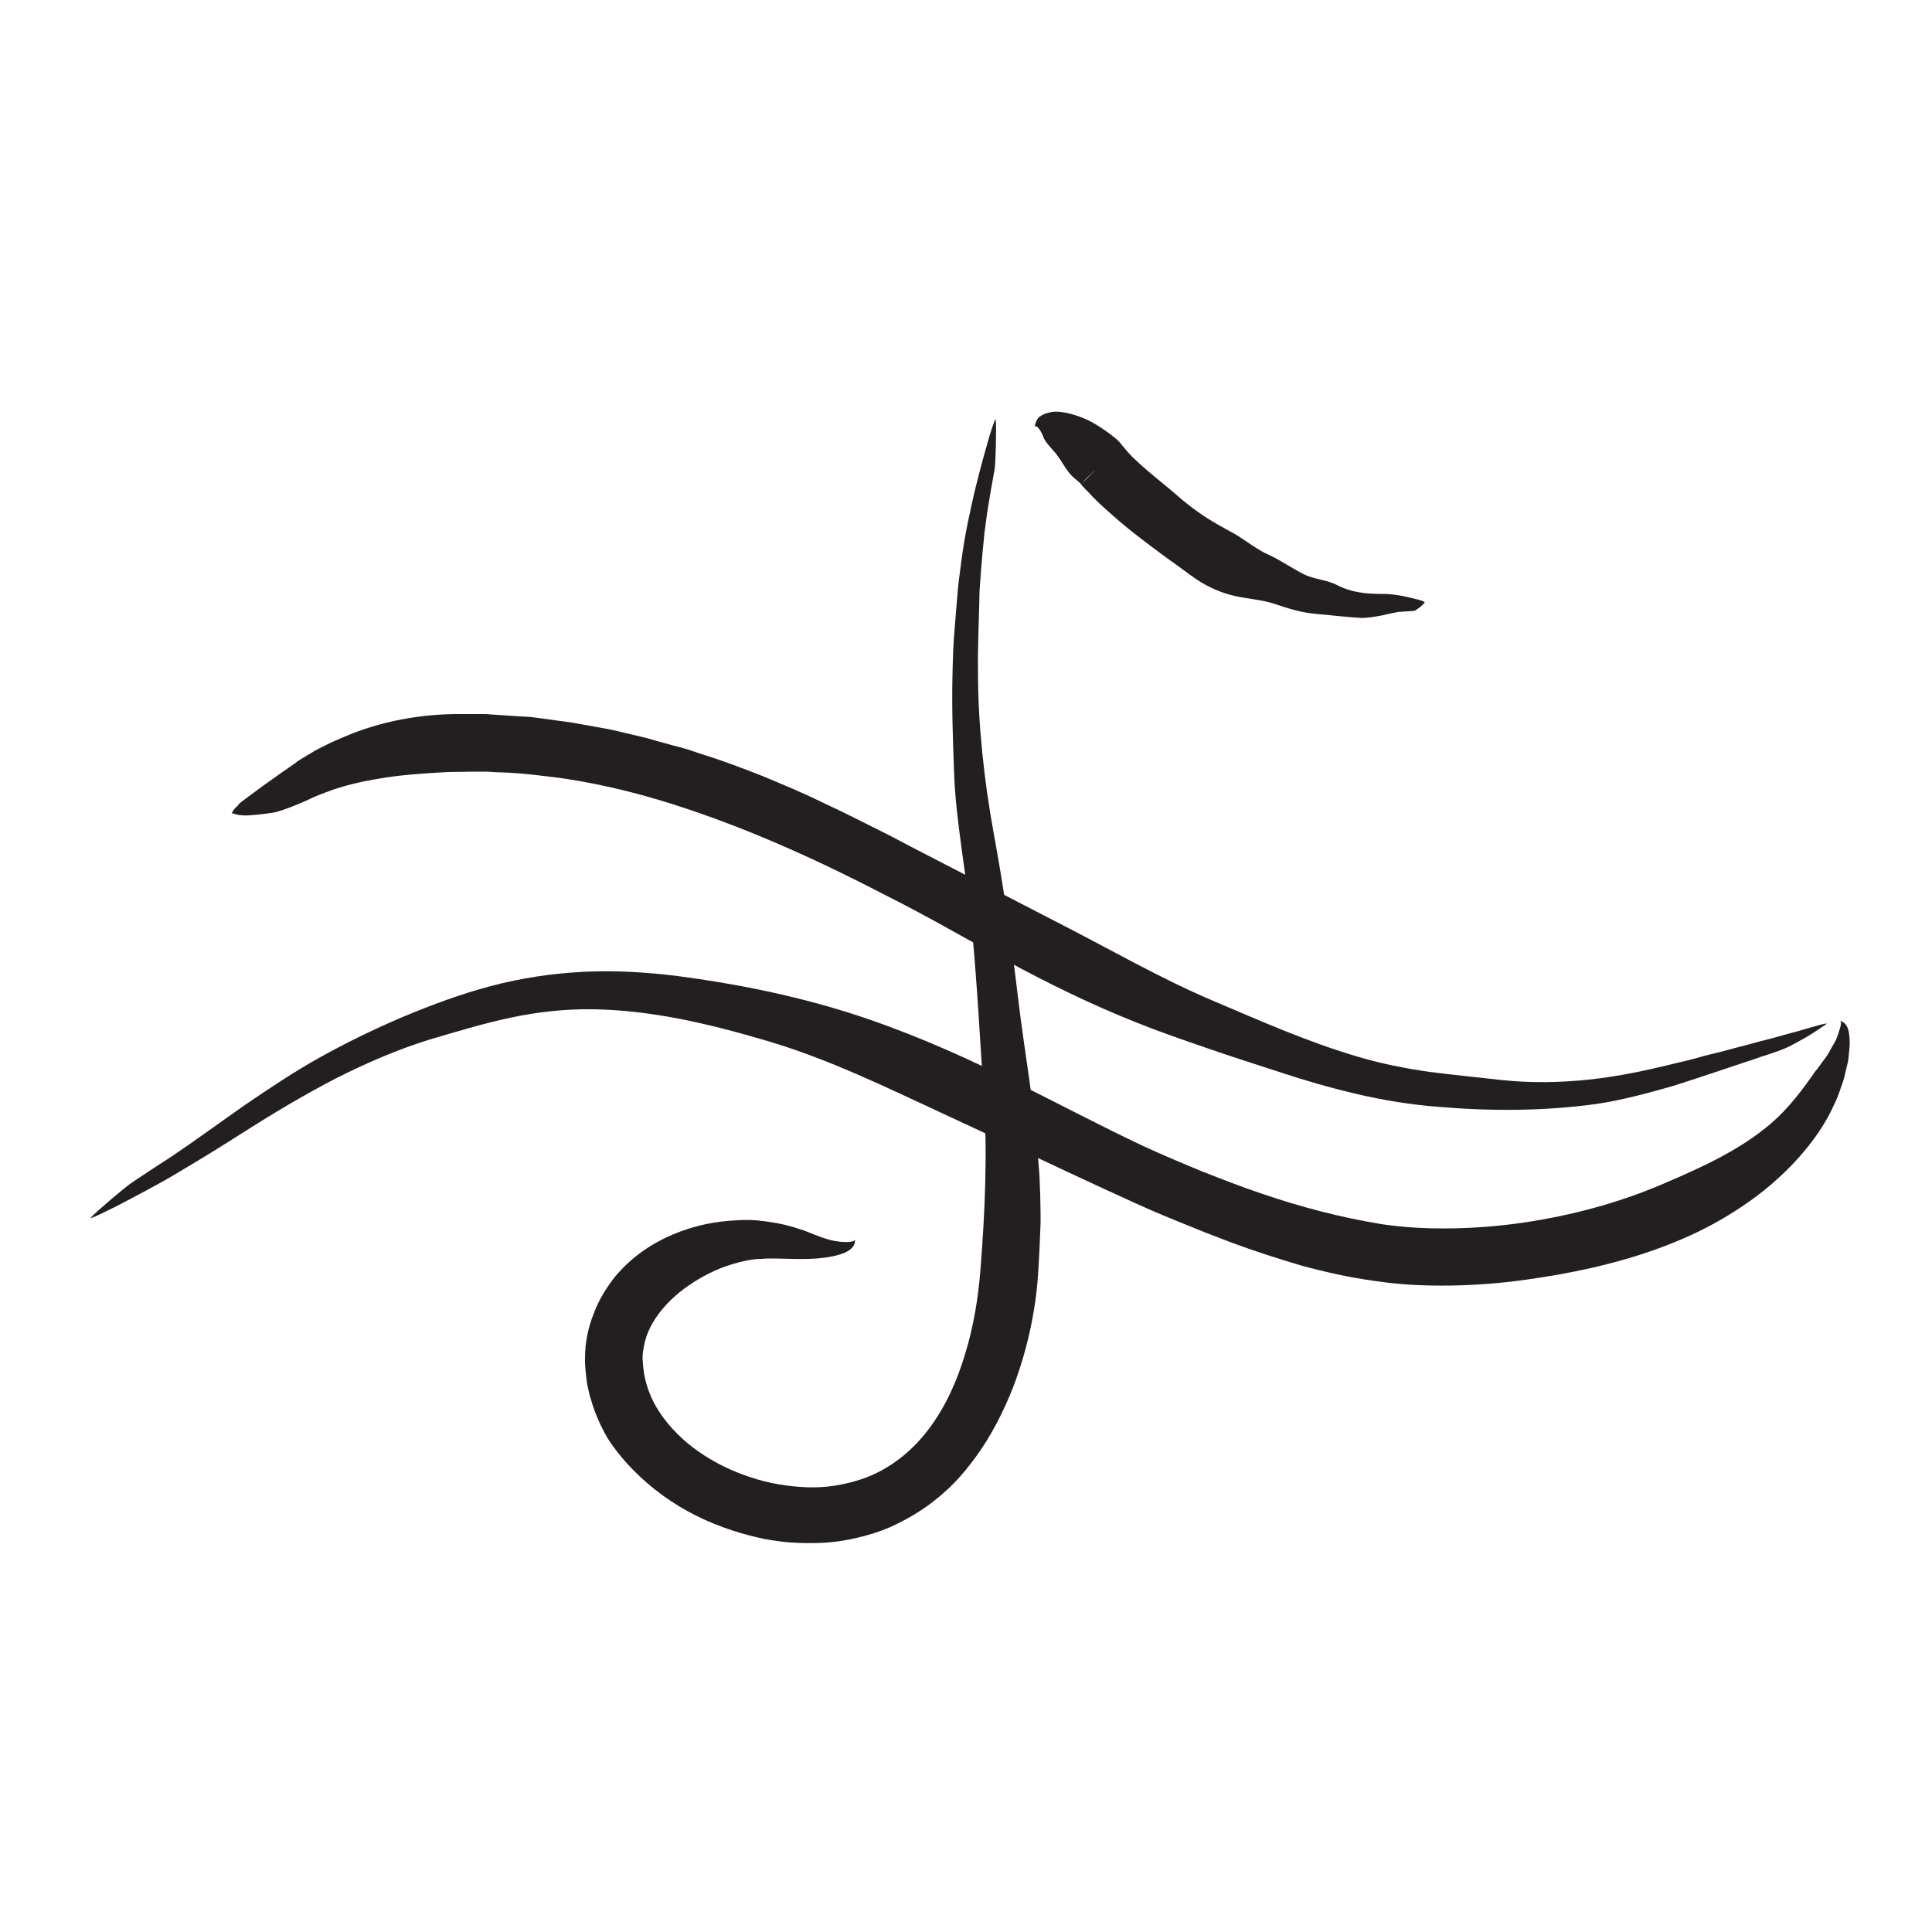 <?xml version="1.0" encoding="utf-8"?>
<!-- Generator: Adobe Illustrator 21.0.0, SVG Export Plug-In . SVG Version: 6.00 Build 0)  -->
<svg version="1.1" id="Layer_1" xmlns="http://www.w3.org/2000/svg" xmlns:xlink="http://www.w3.org/1999/xlink" x="0px" y="0px"
	 viewBox="0 0 500 500" style="enable-background:new 0 0 500 500;" xml:space="preserve">
<style type="text/css">
	.st0{fill:#231F20;}
</style>
<g id="Layer_1_1_">
</g>
<g id="Layer_2">
	<g>
		<g>
			<g>
				<g>
					<path class="st0" d="M196.9,268.7l-0.5-0.1C196.6,268.7,196.8,268.7,196.9,268.7z"/>
					<path class="st0" d="M267.5,298.8l-0.2,0.1C267.4,298.9,267.5,298.8,267.5,298.8z"/>
					<path class="st0" d="M288.4,293.2l0.4,0.2C288.6,293.3,288.5,293.2,288.4,293.2z"/>
					<g>
						<path class="st0" d="M260,278.7c-13-6.4-26.4-12.2-40.3-16.6c-14.3-4.5-29.1-7.5-44.3-9.5c-8.1-1-16.2-1.5-24.3-1.1
							c-8.1,0.4-16.2,1.6-24.1,3.7c-7.9,2.1-15.4,4.9-22.8,8c-7.3,3.1-14.5,6.6-21.5,10.5c-6.8,3.8-13.2,8.1-19.5,12.4
							c-6.3,4.4-12.4,8.9-18.8,13.2c-3.4,2.2-6.8,4.4-10.2,6.7c-1.7,1.1-9.3,7.6-10.7,9.1c-0.6,0.7,4.7-2,6.2-2.7
							c4.8-2.5,12.2-6.4,15.8-8.6c7.4-4.4,10.8-6.5,18.2-11.2c7.7-4.9,15.3-9.4,23.2-13.5c7.9-4,16-7.5,24.4-10.1
							c6.8-2,13.7-4.1,20.7-5.6c7-1.5,14.2-2.3,21.3-2.2c15.4,0.2,30.4,3.8,45.3,8.2c15.9,4.7,31,12.1,46.3,19.2
							c15.2,7,30.3,14.3,45.9,21.4c4.5,2.1,9.1,4.1,13.8,6l6.9,2.8c2.3,0.9,4.7,1.8,7,2.7c5.9,2.2,12.1,4.2,18.2,6
							c6.2,1.7,12.5,3.1,19,4c6.6,1,13.2,1.3,19.7,1.2c6.5-0.1,13-0.6,19.4-1.5c11.6-1.6,23-4,34.1-8c5.5-2,11-4.4,16.2-7.4
							c5.2-3,10.3-6.5,14.9-10.7c4.9-4.4,10.2-10.4,13.7-17.2c0.8-1.7,1.7-3.4,2.3-5.2c0.3-0.9,0.6-1.7,0.9-2.6
							c0.3-0.8,0.5-1.7,0.7-2.6c0.2-0.9,0.4-1.7,0.6-2.5c0.2-0.8,0.2-1.6,0.3-2.4c0.2-1.6,0.3-3.1,0.1-4.5c-0.2-2.7-1.3-3.7-2.5-3.9
							c0.5,0.1,0.4,0.9,0,2.2c-0.2,0.6-0.4,1.3-0.7,2.1c-0.3,0.8-0.7,1.5-1.2,2.3c-0.4,0.8-0.9,1.6-1.3,2.3c-0.5,0.7-1,1.4-1.4,1.9
							c-0.8,1.1-1.4,2-1.6,2.1c-3.3,4.8-7,9.7-11.4,13.5c-4.3,3.7-8.8,6.5-13.5,9c-4.7,2.5-9.7,4.7-15.1,7
							c-11.3,4.8-23.4,8-35.6,9.8c-6.1,0.9-12.3,1.4-18.5,1.5c-6.2,0.1-12.3-0.2-18.3-1.1c-10.4-1.7-20.8-4.4-31-7.9
							c-5.1-1.7-10.2-3.7-15.3-5.7c-5.1-2.1-10.1-4.2-15.1-6.5C284.6,291.3,272.4,284.8,260,278.7z"/>
					</g>
				</g>
			</g>
		</g>
		<g>
			<g>
				<g>
					<path class="st0" d="M315.2,259.3l0.4,0.2C315.4,259.4,315.3,259.4,315.2,259.3z"/>
					<path class="st0" d="M255.5,229.3l0.2-0.1C255.6,229.2,255.5,229.3,255.5,229.3z"/>
					<path class="st0" d="M236.3,235.1l-0.4-0.2C236.1,235,236.3,235,236.3,235.1z"/>
					<g>
						<path class="st0" d="M260.4,248.6c11,6,22.3,11.5,33.9,16.1c6,2.4,12.1,4.5,18.2,6.6c6.1,2.1,12.3,4.1,18.5,6.1
							c6.6,2.2,13.2,4.1,20,5.7c6.8,1.6,13.6,2.7,20.6,3.3c14,1.2,27.7,1.2,41.6-0.7c6.7-1,13.2-2.8,19.6-4.6
							c6.4-2,12.7-4.2,19.1-6.3c1.7-0.5,3.4-1.2,5.1-1.7c1.7-0.6,3.4-1.1,5-1.8c0.8-0.3,3.2-1.6,5.5-2.9c2.3-1.4,4.5-2.9,5.2-3.4
							c0.6-0.5-4.4,1-5.8,1.4c-2.3,0.7-5.2,1.4-7.9,2.2c-2.8,0.7-5.4,1.4-7.2,1.9c-3.6,0.9-6.2,1.7-8.9,2.3
							c-1.3,0.3-2.7,0.7-4.1,1.1c-1.5,0.4-3,0.8-4.9,1.2c-7.6,1.9-15.1,3.5-22.7,4.3c-7.6,0.8-15.2,0.9-22.7,0.1
							c-6.1-0.7-12.3-1.3-18.6-2.1c-6.2-0.9-12.4-2.1-18.4-3.9c-13-3.8-25.3-9.3-37.8-14.6c-13.4-5.7-26-13-39.1-19.7
							c-13-6.7-25.9-13.4-38.9-20.1l-5.7-3l-5.8-2.9l-5.8-2.9l-5.9-2.8c-4.9-2.4-10-4.5-15-6.6c-5.1-2-10.3-4-15.5-5.6l-3.9-1.3
							c-1.3-0.4-2.7-0.8-4-1.1l-4-1.1c-1.3-0.4-2.7-0.8-4-1.1l-8.1-1.9c-2.7-0.5-5.5-1-8.3-1.5c-2.5-0.5-5-0.7-7.5-1.1l-3.8-0.5
							c-0.6-0.1-1.2-0.2-1.9-0.2l-1.9-0.1c-2.5-0.2-5-0.3-7.6-0.5c-0.6-0.1-1.3-0.1-1.9-0.1l-1.9,0l-3.8,0
							c-10.1-0.1-21.1,1.8-30.8,6.1c-1.3,0.6-2.7,1.1-4,1.8c-1.3,0.7-2.8,1.3-4.1,2.2c-0.7,0.4-1.4,0.8-2,1.2l-1,0.6l-0.6,0.4
							l-0.5,0.4c-1.3,0.9-2.4,1.7-3.6,2.5c-2.2,1.6-4.4,3.1-6.4,4.6c-0.9,0.7-1.8,1.3-2.7,2c-0.8,0.6-1.5,1.1-1.9,1.5
							c-0.1,0.1-0.1,0.2-0.2,0.3c0,0.1-0.2,0.2-0.3,0.3c-0.2,0.2-0.4,0.4-0.6,0.6c-0.3,0.4-0.6,0.8-0.8,1.4c0.1-0.4,0.5-0.1,1.4,0.1
							c0.6,0.2,2,0.3,3.4,0.2c2.9-0.2,6.2-0.7,6.6-0.8c2.5-0.7,5-1.7,7.5-2.8c1.2-0.5,2.5-1.2,3.6-1.6c1.2-0.5,2.4-0.9,3.7-1.4
							c4.7-1.6,9.3-2.5,13.9-3.2c4.6-0.7,9.2-1,14.1-1.3c2.6-0.2,5.3-0.1,8-0.2l4,0c1.3,0.1,2.7,0.2,4,0.2c5.3,0.2,10.7,0.9,16,1.6
							c10.6,1.6,21.2,4.3,31.6,7.8c17.7,5.9,35,13.8,51.9,22.6C239.6,236.9,249.9,242.9,260.4,248.6z"/>
					</g>
				</g>
			</g>
		</g>
		<g>
			<g>
				<g>
					<path class="st0" d="M329.1,143.9l0.1,0C329.2,143.9,329.1,143.9,329.1,143.9z"/>
					<path class="st0" d="M314.8,135.8l0.1-0.1C314.9,135.7,314.9,135.7,314.8,135.8z"/>
					<path class="st0" d="M303.9,145.4l-0.1,0C303.9,145.4,303.9,145.4,303.9,145.4z"/>
					<g>
						<path class="st0" d="M309.9,150.1c2.9,1.9,6.1,3.3,9.5,4.1c3.5,0.8,7.2,1,10.5,2.1c3.5,1.2,7.1,2.3,10.9,2.6
							c3.8,0.3,7.4,0.8,11.2,1c1.8,0.1,3.7-0.3,5.5-0.6c0.9-0.2,1.8-0.4,2.7-0.6c0.9-0.2,1.8-0.4,2.7-0.4l3-0.2
							c0.5,0,2.6-1.7,2.8-2.2c0.1-0.2-1.5-0.7-2-0.8c-1.4-0.3-3.5-0.9-4.5-1c-2-0.3-2.9-0.4-4.8-0.4c-3.9,0-7.7-0.4-11.2-2.2
							c-2.8-1.5-6-1.5-8.8-2.9c-3-1.5-5.8-3.5-8.8-4.9c-3.3-1.4-6.1-3.8-9.2-5.6c-3.1-1.7-6.3-3.4-9.2-5.5c-1.7-1.2-3.4-2.5-5-3.9
							c-4-3.5-8.3-6.7-12.1-10.4c-0.8-0.8-1.6-1.7-2.4-2.7l-0.6-0.7l-0.1-0.2l-0.3-0.3l-0.7-0.7c-1.2-1-1.6-1.3-2.3-1.8
							c-2.5-1.8-4.8-3.2-7.4-4.1c-1.4-0.5-3.1-1-4.8-1.2c-0.9-0.1-1.9-0.1-2.7,0.1c-0.4,0.1-0.9,0.2-1.4,0.4
							c-0.5,0.2-0.9,0.4-1.3,0.7c-0.8,0.6-1.2,1.8-1.4,2.9c0.2-0.9,0.9-0.2,1.5,0.7c0.6,0.9,1,2.2,1.1,2.3c0.4,0.7,0.9,1.3,1.4,1.9
							c0.5,0.6,1,1.1,1.5,1.7c1.8,2.3,3,5,4.9,6.5c0.2,0.2,0.5,0.4,0.7,0.6l0.6,0.5l0.3,0.3c0,0,0.1,0.1,0.1,0.1c0,0,0,0,0,0
							c0,0,0,0,0,0l0,0l0,0l0,0l0.2-0.2c0.6-0.7,1.2-1.4,1.9-2c0.3-0.3,0.7-0.6,1-1l0.3-0.2l0.1-0.1c-7,7-1.9,2-3.5,3.5l0,0l0,0
							l0,0.1c0.5,0.6,1,1.1,1.5,1.6c0.5,0.5,1.1,1.1,1.6,1.7c2.2,2.2,4.5,4.2,6.8,6.2c4,3.4,8.2,6.5,12.4,9.6
							C304.6,146.2,307.2,148.3,309.9,150.1z"/>
					</g>
				</g>
			</g>
		</g>
		<g>
			<g>
				<g>
					<path class="st0" d="M254.4,281.7l0-0.5C254.4,281.4,254.4,281.6,254.4,281.7z"/>
					<path class="st0" d="M250,350l-0.1-0.2C249.9,349.9,249.9,350,250,350z"/>
					<path class="st0" d="M257.2,369.3l-0.2,0.4C257.1,369.5,257.2,369.4,257.2,369.3z"/>
					<g>
						<path class="st0" d="M267.5,339.5c0.6-3.4,1-7,1.2-10.4c0.2-3.4,0.4-6.8,0.5-10.1c0-0.8,0.1-1.7,0.1-2.5l0-2.5l-0.1-5
							c-0.1-1.7-0.1-3.3-0.2-5c-0.1-1.7-0.3-3.3-0.4-5c-1-13.7-3.5-27-5.1-40.5c-1.7-14.4-3.7-28.6-6.3-42.7
							c-1.3-7.1-2.3-14.1-3-21.1c-0.7-7-1.1-14-1.1-21.1c-0.1-6.8,0.3-13.7,0.4-20.5c0.2-3.4,0.5-6.9,0.8-10.3
							c0.2-1.7,0.3-3.4,0.5-5.1c0.2-1.7,0.5-3.4,0.7-5.2c0.6-3.7,1.2-7.3,1.9-11c0.3-1.8,0.5-11.1,0.3-12.9
							c-0.1-0.8-1.7,4.4-2.1,5.9c-1.4,4.8-3.3,12.1-4.1,15.9c-1.7,7.7-2.3,11.3-3.3,19.4c-0.3,2.1-0.4,4.2-0.6,6.2
							c-0.2,2.1-0.3,4.2-0.5,6.2c-0.4,4.1-0.5,8.3-0.6,12.5c-0.2,8.3,0.1,16.6,0.4,24.9c0.2,6.7,1.1,13.6,2,20.3
							c0.9,6.8,2,13.5,2.6,20.2c1.4,14.5,2.1,28.9,3.1,43.3c1,15.3,0.3,30.6-0.9,45.7c-0.6,7.2-1.8,14.4-3.9,21.2
							c-2,6.8-4.9,13.3-8.9,18.8c-4.6,6.4-10.8,11.3-17.9,13.7c-4.6,1.5-9.3,2.3-14.2,2.1c-4.9-0.2-9.9-1-14.6-2.6
							c-9.5-3.1-18.3-8.9-23.5-16.8c-1.2-1.8-2.1-3.6-2.8-5.5c-0.7-1.9-1.2-3.9-1.4-5.9c-0.1-1-0.2-1.9-0.2-2.8c0-0.4,0-0.9,0.1-1.3
							l0.1-0.7l0.1-0.7c0.3-1.8,0.9-3.5,1.7-5.1c3.3-6.6,10.4-12.1,18.2-15.3c2.1-0.8,4.4-1.5,6.8-2c1.2-0.2,2.4-0.4,3.6-0.4
							c0.6,0,1.2-0.1,1.8-0.1c0.7,0,1.4,0,2,0c5.5,0.1,12.4,0.6,17.7-1.4c2.6-1.1,3-2.5,2.8-3.6c0.2,0.9-3.2,1-6.4,0.2
							c-3.2-0.9-6.2-2.3-6.6-2.4c-1.3-0.4-2.6-0.9-3.9-1.2c-0.7-0.2-1.4-0.4-2.1-0.5c-0.7-0.2-1.4-0.3-2.1-0.4
							c-1.4-0.3-3-0.4-4.5-0.6c-1.5-0.1-3-0.1-4.6,0c-5.8,0.2-11.5,1.4-16.9,3.7c-5.4,2.3-10.6,5.7-15,11c-2.2,2.8-4.2,6-5.5,9.6
							c-1.4,3.5-2.2,7.4-2.2,11.3l0,1.5l0.1,1.4c0.1,1,0.2,1.8,0.3,2.8c0.1,0.9,0.3,1.8,0.5,2.7l0.3,1.3l0.4,1.3
							c1,3.5,2.5,6.8,4.3,9.9C161,378,166,383,171.5,387c5.5,4,11.6,7,18.1,9.1c2.7,0.9,5.5,1.6,8.3,2.2c2.8,0.5,5.7,0.9,8.6,1
							c2.9,0.1,5.8,0.1,8.8-0.2c2.9-0.3,5.9-0.9,8.8-1.7c2.9-0.8,5.7-1.8,8.4-3.2c2.7-1.3,5.3-2.9,7.7-4.6c2.4-1.8,4.7-3.7,6.7-5.8
							c2.1-2.1,3.9-4.4,5.6-6.7c4.1-5.6,7.2-11.8,9.7-18.1C264.6,352.7,266.4,346.1,267.5,339.5z"/>
					</g>
				</g>
			</g>
		</g>
	</g>
</g>
</svg>
